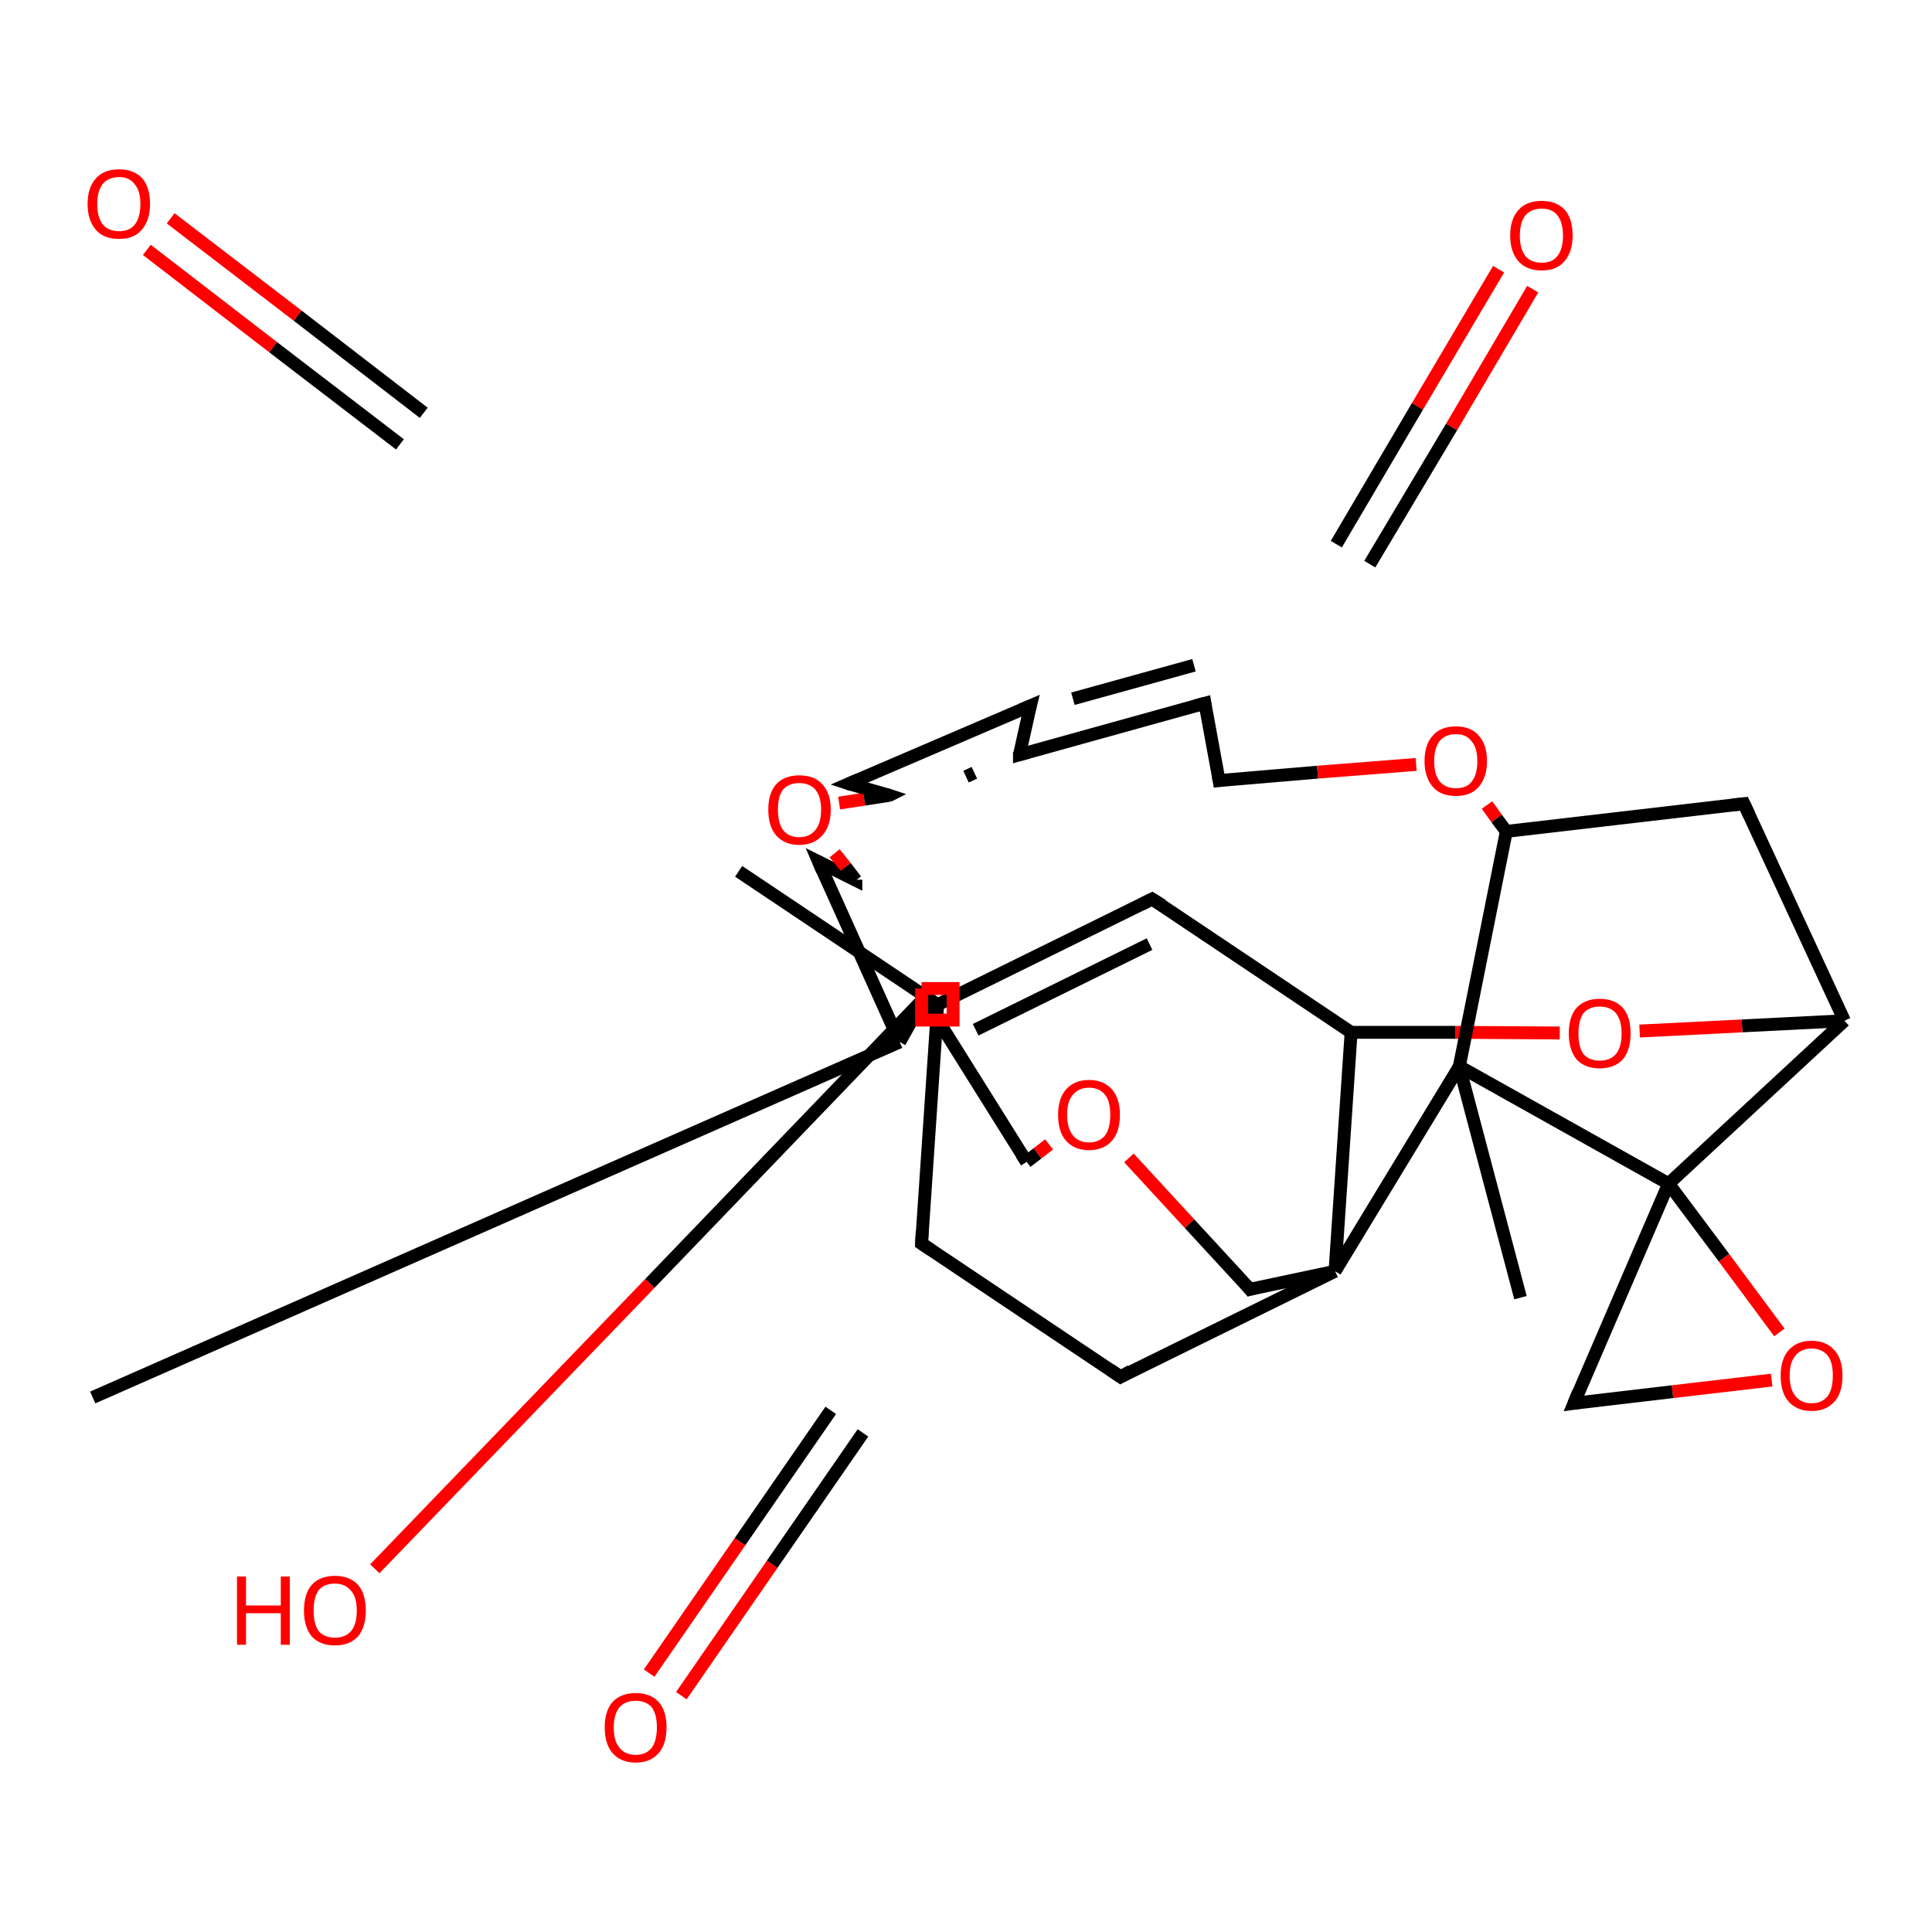 <?xml version='1.0' encoding='iso-8859-1'?>
<svg version='1.1' baseProfile='full'
              xmlns='http://www.w3.org/2000/svg'
                      xmlns:rdkit='http://www.rdkit.org/xml'
                      xmlns:xlink='http://www.w3.org/1999/xlink'
                  xml:space='preserve'
width='300px' height='300px' viewBox='0 0 300 300'>
<!-- END OF HEADER -->
<rect style='opacity:1.0;fill:#FFFFFF;stroke:none' width='300.0' height='300.0' x='0.0' y='0.0'> </rect>
<path class='bond-0 atom-0 atom-1' d='M 238.0,44.9 L 225.4,66.3' style='fill:none;fill-rule:evenodd;stroke:#FF0000;stroke-width:2.0px;stroke-linecap:butt;stroke-linejoin:miter;stroke-opacity:1' />
<path class='bond-0 atom-0 atom-1' d='M 225.4,66.3 L 212.7,87.6' style='fill:none;fill-rule:evenodd;stroke:#000000;stroke-width:2.0px;stroke-linecap:butt;stroke-linejoin:miter;stroke-opacity:1' />
<path class='bond-0 atom-0 atom-1' d='M 232.7,41.8 L 220.1,63.1' style='fill:none;fill-rule:evenodd;stroke:#FF0000;stroke-width:2.0px;stroke-linecap:butt;stroke-linejoin:miter;stroke-opacity:1' />
<path class='bond-0 atom-0 atom-1' d='M 220.1,63.1 L 207.5,84.5' style='fill:none;fill-rule:evenodd;stroke:#000000;stroke-width:2.0px;stroke-linecap:butt;stroke-linejoin:miter;stroke-opacity:1' />
<path class='bond-1 atom-1 atom-2' d='M 189.3,121.2 L 204.6,119.9' style='fill:none;fill-rule:evenodd;stroke:#000000;stroke-width:2.0px;stroke-linecap:butt;stroke-linejoin:miter;stroke-opacity:1' />
<path class='bond-1 atom-1 atom-2' d='M 204.6,119.9 L 219.9,118.7' style='fill:none;fill-rule:evenodd;stroke:#FF0000;stroke-width:2.0px;stroke-linecap:butt;stroke-linejoin:miter;stroke-opacity:1' />
<path class='bond-2 atom-2 atom-3' d='M 230.9,125.0 L 232.4,127.1' style='fill:none;fill-rule:evenodd;stroke:#FF0000;stroke-width:2.0px;stroke-linecap:butt;stroke-linejoin:miter;stroke-opacity:1' />
<path class='bond-2 atom-2 atom-3' d='M 232.4,127.1 L 233.9,129.1' style='fill:none;fill-rule:evenodd;stroke:#000000;stroke-width:2.0px;stroke-linecap:butt;stroke-linejoin:miter;stroke-opacity:1' />
<path class='bond-3 atom-3 atom-4' d='M 233.9,129.1 L 270.8,124.8' style='fill:none;fill-rule:evenodd;stroke:#000000;stroke-width:2.0px;stroke-linecap:butt;stroke-linejoin:miter;stroke-opacity:1' />
<path class='bond-4 atom-4 atom-5' d='M 270.8,124.8 L 286.4,158.5' style='fill:none;fill-rule:evenodd;stroke:#000000;stroke-width:2.0px;stroke-linecap:butt;stroke-linejoin:miter;stroke-opacity:1' />
<path class='bond-5 atom-5 atom-6' d='M 286.4,158.5 L 270.5,159.3' style='fill:none;fill-rule:evenodd;stroke:#000000;stroke-width:2.0px;stroke-linecap:butt;stroke-linejoin:miter;stroke-opacity:1' />
<path class='bond-5 atom-5 atom-6' d='M 270.5,159.3 L 254.6,160.1' style='fill:none;fill-rule:evenodd;stroke:#FF0000;stroke-width:2.0px;stroke-linecap:butt;stroke-linejoin:miter;stroke-opacity:1' />
<path class='bond-6 atom-6 atom-7' d='M 242.2,160.4 L 226.0,160.3' style='fill:none;fill-rule:evenodd;stroke:#FF0000;stroke-width:2.0px;stroke-linecap:butt;stroke-linejoin:miter;stroke-opacity:1' />
<path class='bond-6 atom-6 atom-7' d='M 226.0,160.3 L 209.8,160.3' style='fill:none;fill-rule:evenodd;stroke:#000000;stroke-width:2.0px;stroke-linecap:butt;stroke-linejoin:miter;stroke-opacity:1' />
<path class='bond-7 atom-7 atom-8' d='M 209.8,160.3 L 178.9,139.6' style='fill:none;fill-rule:evenodd;stroke:#000000;stroke-width:2.0px;stroke-linecap:butt;stroke-linejoin:miter;stroke-opacity:1' />
<path class='bond-8 atom-8 atom-9' d='M 178.9,139.6 L 145.6,156.0' style='fill:none;fill-rule:evenodd;stroke:#000000;stroke-width:2.0px;stroke-linecap:butt;stroke-linejoin:miter;stroke-opacity:1' />
<path class='bond-8 atom-8 atom-9' d='M 178.5,146.6 L 151.5,159.9' style='fill:none;fill-rule:evenodd;stroke:#000000;stroke-width:2.0px;stroke-linecap:butt;stroke-linejoin:miter;stroke-opacity:1' />
<path class='bond-9 atom-9 atom-10' d='M 145.6,156.0 L 114.7,135.3' style='fill:none;fill-rule:evenodd;stroke:#000000;stroke-width:2.0px;stroke-linecap:butt;stroke-linejoin:miter;stroke-opacity:1' />
<path class='bond-10 atom-9 atom-11' d='M 145.6,156.0 L 143.1,193.1' style='fill:none;fill-rule:evenodd;stroke:#000000;stroke-width:2.0px;stroke-linecap:butt;stroke-linejoin:miter;stroke-opacity:1' />
<path class='bond-11 atom-11 atom-12' d='M 143.1,193.1 L 174.0,213.8' style='fill:none;fill-rule:evenodd;stroke:#000000;stroke-width:2.0px;stroke-linecap:butt;stroke-linejoin:miter;stroke-opacity:1' />
<path class='bond-12 atom-12 atom-13' d='M 174.0,213.8 L 207.3,197.4' style='fill:none;fill-rule:evenodd;stroke:#000000;stroke-width:2.0px;stroke-linecap:butt;stroke-linejoin:miter;stroke-opacity:1' />
<path class='bond-13 atom-13 atom-14' d='M 207.3,197.4 L 194.1,200.2' style='fill:none;fill-rule:evenodd;stroke:#000000;stroke-width:2.0px;stroke-linecap:butt;stroke-linejoin:miter;stroke-opacity:1' />
<path class='bond-14 atom-14 atom-15' d='M 194.1,200.2 L 184.7,190.0' style='fill:none;fill-rule:evenodd;stroke:#000000;stroke-width:2.0px;stroke-linecap:butt;stroke-linejoin:miter;stroke-opacity:1' />
<path class='bond-14 atom-14 atom-15' d='M 184.7,190.0 L 175.3,179.8' style='fill:none;fill-rule:evenodd;stroke:#FF0000;stroke-width:2.0px;stroke-linecap:butt;stroke-linejoin:miter;stroke-opacity:1' />
<path class='bond-15 atom-15 atom-16' d='M 162.9,177.7 L 161.1,179.1' style='fill:none;fill-rule:evenodd;stroke:#FF0000;stroke-width:2.0px;stroke-linecap:butt;stroke-linejoin:miter;stroke-opacity:1' />
<path class='bond-15 atom-15 atom-16' d='M 161.1,179.1 L 159.4,180.4' style='fill:none;fill-rule:evenodd;stroke:#000000;stroke-width:2.0px;stroke-linecap:butt;stroke-linejoin:miter;stroke-opacity:1' />
<path class='bond-16 atom-16 atom-17' d='M 129.0,219.0 L 114.9,239.4' style='fill:none;fill-rule:evenodd;stroke:#000000;stroke-width:2.0px;stroke-linecap:butt;stroke-linejoin:miter;stroke-opacity:1' />
<path class='bond-16 atom-16 atom-17' d='M 114.9,239.4 L 100.8,259.8' style='fill:none;fill-rule:evenodd;stroke:#FF0000;stroke-width:2.0px;stroke-linecap:butt;stroke-linejoin:miter;stroke-opacity:1' />
<path class='bond-16 atom-16 atom-17' d='M 134.0,222.5 L 119.9,242.9' style='fill:none;fill-rule:evenodd;stroke:#000000;stroke-width:2.0px;stroke-linecap:butt;stroke-linejoin:miter;stroke-opacity:1' />
<path class='bond-16 atom-16 atom-17' d='M 119.9,242.9 L 105.8,263.3' style='fill:none;fill-rule:evenodd;stroke:#FF0000;stroke-width:2.0px;stroke-linecap:butt;stroke-linejoin:miter;stroke-opacity:1' />
<path class='bond-17 atom-16 atom-18' d='M 159.4,180.4 L 143.5,155.0' style='fill:none;fill-rule:evenodd;stroke:#000000;stroke-width:2.0px;stroke-linecap:butt;stroke-linejoin:miter;stroke-opacity:1' />
<path class='bond-18 atom-18 atom-19' d='M 143.5,155.0 L 100.9,199.3' style='fill:none;fill-rule:evenodd;stroke:#000000;stroke-width:2.0px;stroke-linecap:butt;stroke-linejoin:miter;stroke-opacity:1' />
<path class='bond-18 atom-18 atom-19' d='M 100.9,199.3 L 58.2,243.6' style='fill:none;fill-rule:evenodd;stroke:#FF0000;stroke-width:2.0px;stroke-linecap:butt;stroke-linejoin:miter;stroke-opacity:1' />
<path class='bond-19 atom-18 atom-20' d='M 143.5,155.0 L 139.7,161.8' style='fill:none;fill-rule:evenodd;stroke:#000000;stroke-width:2.0px;stroke-linecap:butt;stroke-linejoin:miter;stroke-opacity:1' />
<path class='bond-20 atom-20 atom-21' d='M 139.7,161.8 L 14.4,217.0' style='fill:none;fill-rule:evenodd;stroke:#000000;stroke-width:2.0px;stroke-linecap:butt;stroke-linejoin:miter;stroke-opacity:1' />
<path class='bond-21 atom-20 atom-22' d='M 139.7,161.8 L 127.1,133.8' style='fill:none;fill-rule:evenodd;stroke:#000000;stroke-width:2.0px;stroke-linecap:butt;stroke-linejoin:miter;stroke-opacity:1' />
<path class='bond-22 atom-22 atom-23' d='M 127.1,133.8 L 132.9,136.7' style='fill:none;fill-rule:evenodd;stroke:#000000;stroke-width:2.0px;stroke-linecap:butt;stroke-linejoin:miter;stroke-opacity:1' />
<path class='bond-23 atom-23 atom-24' d='M 132.9,136.7 L 131.3,134.6' style='fill:none;fill-rule:evenodd;stroke:#000000;stroke-width:2.0px;stroke-linecap:butt;stroke-linejoin:miter;stroke-opacity:1' />
<path class='bond-23 atom-23 atom-24' d='M 131.3,134.6 L 129.6,132.5' style='fill:none;fill-rule:evenodd;stroke:#FF0000;stroke-width:2.0px;stroke-linecap:butt;stroke-linejoin:miter;stroke-opacity:1' />
<path class='bond-24 atom-24 atom-25' d='M 130.3,124.7 L 134.2,124.1' style='fill:none;fill-rule:evenodd;stroke:#FF0000;stroke-width:2.0px;stroke-linecap:butt;stroke-linejoin:miter;stroke-opacity:1' />
<path class='bond-24 atom-24 atom-25' d='M 134.2,124.1 L 138.1,123.5' style='fill:none;fill-rule:evenodd;stroke:#000000;stroke-width:2.0px;stroke-linecap:butt;stroke-linejoin:miter;stroke-opacity:1' />
<path class='bond-25 atom-25 atom-26' d='M 65.8,64.1 L 46.2,49.0' style='fill:none;fill-rule:evenodd;stroke:#000000;stroke-width:2.0px;stroke-linecap:butt;stroke-linejoin:miter;stroke-opacity:1' />
<path class='bond-25 atom-25 atom-26' d='M 46.2,49.0 L 26.5,33.9' style='fill:none;fill-rule:evenodd;stroke:#FF0000;stroke-width:2.0px;stroke-linecap:butt;stroke-linejoin:miter;stroke-opacity:1' />
<path class='bond-25 atom-25 atom-26' d='M 62.1,69.0 L 42.4,53.9' style='fill:none;fill-rule:evenodd;stroke:#000000;stroke-width:2.0px;stroke-linecap:butt;stroke-linejoin:miter;stroke-opacity:1' />
<path class='bond-25 atom-25 atom-26' d='M 42.4,53.9 L 22.8,38.8' style='fill:none;fill-rule:evenodd;stroke:#FF0000;stroke-width:2.0px;stroke-linecap:butt;stroke-linejoin:miter;stroke-opacity:1' />
<path class='bond-26 atom-25 atom-27' d='M 138.1,123.5 L 131.8,121.7' style='fill:none;fill-rule:evenodd;stroke:#000000;stroke-width:2.0px;stroke-linecap:butt;stroke-linejoin:miter;stroke-opacity:1' />
<path class='bond-27 atom-27 atom-28' d='M 131.8,121.7 L 160.0,109.6' style='fill:none;fill-rule:evenodd;stroke:#000000;stroke-width:2.0px;stroke-linecap:butt;stroke-linejoin:miter;stroke-opacity:1' />
<path class='bond-27 atom-27 atom-28' d='M 150.0,120.6 L 151.3,120.0' style='fill:none;fill-rule:evenodd;stroke:#000000;stroke-width:2.0px;stroke-linecap:butt;stroke-linejoin:miter;stroke-opacity:1' />
<path class='bond-28 atom-28 atom-29' d='M 160.0,109.6 L 158.3,117.2' style='fill:none;fill-rule:evenodd;stroke:#000000;stroke-width:2.0px;stroke-linecap:butt;stroke-linejoin:miter;stroke-opacity:1' />
<path class='bond-29 atom-29 atom-30' d='M 158.3,117.2 L 187.1,109.2' style='fill:none;fill-rule:evenodd;stroke:#000000;stroke-width:2.0px;stroke-linecap:butt;stroke-linejoin:miter;stroke-opacity:1' />
<path class='bond-29 atom-29 atom-30' d='M 166.6,108.5 L 185.4,103.3' style='fill:none;fill-rule:evenodd;stroke:#000000;stroke-width:2.0px;stroke-linecap:butt;stroke-linejoin:miter;stroke-opacity:1' />
<path class='bond-30 atom-13 atom-31' d='M 207.3,197.4 L 226.6,165.6' style='fill:none;fill-rule:evenodd;stroke:#000000;stroke-width:2.0px;stroke-linecap:butt;stroke-linejoin:miter;stroke-opacity:1' />
<path class='bond-31 atom-31 atom-32' d='M 226.6,165.6 L 236.1,201.5' style='fill:none;fill-rule:evenodd;stroke:#000000;stroke-width:2.0px;stroke-linecap:butt;stroke-linejoin:miter;stroke-opacity:1' />
<path class='bond-32 atom-31 atom-33' d='M 226.6,165.6 L 259.1,183.8' style='fill:none;fill-rule:evenodd;stroke:#000000;stroke-width:2.0px;stroke-linecap:butt;stroke-linejoin:miter;stroke-opacity:1' />
<path class='bond-33 atom-33 atom-34' d='M 259.1,183.8 L 267.7,195.3' style='fill:none;fill-rule:evenodd;stroke:#000000;stroke-width:2.0px;stroke-linecap:butt;stroke-linejoin:miter;stroke-opacity:1' />
<path class='bond-33 atom-33 atom-34' d='M 267.7,195.3 L 276.3,206.9' style='fill:none;fill-rule:evenodd;stroke:#FF0000;stroke-width:2.0px;stroke-linecap:butt;stroke-linejoin:miter;stroke-opacity:1' />
<path class='bond-34 atom-34 atom-35' d='M 275.1,214.3 L 259.7,216.1' style='fill:none;fill-rule:evenodd;stroke:#FF0000;stroke-width:2.0px;stroke-linecap:butt;stroke-linejoin:miter;stroke-opacity:1' />
<path class='bond-34 atom-34 atom-35' d='M 259.7,216.1 L 244.4,217.9' style='fill:none;fill-rule:evenodd;stroke:#000000;stroke-width:2.0px;stroke-linecap:butt;stroke-linejoin:miter;stroke-opacity:1' />
<path class='bond-35 atom-30 atom-1' d='M 187.1,109.2 L 189.3,121.2' style='fill:none;fill-rule:evenodd;stroke:#000000;stroke-width:2.0px;stroke-linecap:butt;stroke-linejoin:miter;stroke-opacity:1' />
<path class='bond-36 atom-13 atom-7' d='M 207.3,197.4 L 209.8,160.3' style='fill:none;fill-rule:evenodd;stroke:#000000;stroke-width:2.0px;stroke-linecap:butt;stroke-linejoin:miter;stroke-opacity:1' />
<path class='bond-37 atom-35 atom-33' d='M 244.4,217.9 L 259.1,183.8' style='fill:none;fill-rule:evenodd;stroke:#000000;stroke-width:2.0px;stroke-linecap:butt;stroke-linejoin:miter;stroke-opacity:1' />
<path class='bond-38 atom-33 atom-5' d='M 259.1,183.8 L 286.4,158.5' style='fill:none;fill-rule:evenodd;stroke:#000000;stroke-width:2.0px;stroke-linecap:butt;stroke-linejoin:miter;stroke-opacity:1' />
<path class='bond-39 atom-31 atom-3' d='M 226.6,165.6 L 233.9,129.1' style='fill:none;fill-rule:evenodd;stroke:#000000;stroke-width:2.0px;stroke-linecap:butt;stroke-linejoin:miter;stroke-opacity:1' />
<path d='M 190.1,121.1 L 189.3,121.2 L 189.2,120.6' style='fill:none;stroke:#000000;stroke-width:2.0px;stroke-linecap:butt;stroke-linejoin:miter;stroke-opacity:1;' />
<path d='M 269.0,125.0 L 270.8,124.8 L 271.6,126.5' style='fill:none;stroke:#000000;stroke-width:2.0px;stroke-linecap:butt;stroke-linejoin:miter;stroke-opacity:1;' />
<path d='M 180.5,140.6 L 178.9,139.6 L 177.3,140.4' style='fill:none;stroke:#000000;stroke-width:2.0px;stroke-linecap:butt;stroke-linejoin:miter;stroke-opacity:1;' />
<path d='M 143.2,191.2 L 143.1,193.1 L 144.6,194.1' style='fill:none;stroke:#000000;stroke-width:2.0px;stroke-linecap:butt;stroke-linejoin:miter;stroke-opacity:1;' />
<path d='M 172.4,212.7 L 174.0,213.8 L 175.6,212.9' style='fill:none;stroke:#000000;stroke-width:2.0px;stroke-linecap:butt;stroke-linejoin:miter;stroke-opacity:1;' />
<path d='M 194.8,200.0 L 194.1,200.2 L 193.7,199.7' style='fill:none;stroke:#000000;stroke-width:2.0px;stroke-linecap:butt;stroke-linejoin:miter;stroke-opacity:1;' />
<path d='M 159.4,180.4 L 159.4,180.4 L 158.6,179.2' style='fill:none;stroke:#000000;stroke-width:2.0px;stroke-linecap:butt;stroke-linejoin:miter;stroke-opacity:1;' />
<path d='M 127.7,135.2 L 127.1,133.8 L 127.3,133.9' style='fill:none;stroke:#000000;stroke-width:2.0px;stroke-linecap:butt;stroke-linejoin:miter;stroke-opacity:1;' />
<path d='M 132.7,136.6 L 132.9,136.7 L 132.9,136.6' style='fill:none;stroke:#000000;stroke-width:2.0px;stroke-linecap:butt;stroke-linejoin:miter;stroke-opacity:1;' />
<path d='M 137.9,123.6 L 138.1,123.5 L 137.8,123.4' style='fill:none;stroke:#000000;stroke-width:2.0px;stroke-linecap:butt;stroke-linejoin:miter;stroke-opacity:1;' />
<path d='M 132.1,121.8 L 131.8,121.7 L 133.2,121.1' style='fill:none;stroke:#000000;stroke-width:2.0px;stroke-linecap:butt;stroke-linejoin:miter;stroke-opacity:1;' />
<path d='M 158.6,110.2 L 160.0,109.6 L 159.9,110.0' style='fill:none;stroke:#000000;stroke-width:2.0px;stroke-linecap:butt;stroke-linejoin:miter;stroke-opacity:1;' />
<path d='M 158.3,116.8 L 158.3,117.2 L 159.7,116.8' style='fill:none;stroke:#000000;stroke-width:2.0px;stroke-linecap:butt;stroke-linejoin:miter;stroke-opacity:1;' />
<path d='M 185.6,109.6 L 187.1,109.2 L 187.2,109.8' style='fill:none;stroke:#000000;stroke-width:2.0px;stroke-linecap:butt;stroke-linejoin:miter;stroke-opacity:1;' />
<path d='M 245.1,217.8 L 244.4,217.9 L 245.1,216.2' style='fill:none;stroke:#000000;stroke-width:2.0px;stroke-linecap:butt;stroke-linejoin:miter;stroke-opacity:1;' />
<path class='atom-0' d='M 234.5 36.6
Q 234.5 34.0, 235.8 32.6
Q 237.0 31.2, 239.4 31.2
Q 241.7 31.2, 243.0 32.6
Q 244.2 34.0, 244.2 36.6
Q 244.2 39.1, 242.9 40.6
Q 241.7 42.0, 239.4 42.0
Q 237.1 42.0, 235.8 40.6
Q 234.5 39.1, 234.5 36.6
M 239.4 40.8
Q 241.0 40.8, 241.8 39.8
Q 242.7 38.7, 242.7 36.6
Q 242.7 34.5, 241.8 33.4
Q 241.0 32.4, 239.4 32.4
Q 237.8 32.4, 236.9 33.4
Q 236.0 34.5, 236.0 36.6
Q 236.0 38.7, 236.9 39.8
Q 237.8 40.8, 239.4 40.8
' fill='#FF0000'/>
<path class='atom-2' d='M 221.2 118.2
Q 221.2 115.6, 222.5 114.2
Q 223.7 112.8, 226.1 112.8
Q 228.4 112.8, 229.6 114.2
Q 230.9 115.6, 230.9 118.2
Q 230.9 120.7, 229.6 122.2
Q 228.4 123.6, 226.1 123.6
Q 223.7 123.6, 222.5 122.2
Q 221.2 120.7, 221.2 118.2
M 226.1 122.4
Q 227.7 122.4, 228.5 121.4
Q 229.4 120.3, 229.4 118.2
Q 229.4 116.1, 228.5 115.1
Q 227.7 114.0, 226.1 114.0
Q 224.5 114.0, 223.6 115.0
Q 222.7 116.1, 222.7 118.2
Q 222.7 120.3, 223.6 121.4
Q 224.5 122.4, 226.1 122.4
' fill='#FF0000'/>
<path class='atom-6' d='M 243.6 160.5
Q 243.6 157.9, 244.8 156.5
Q 246.1 155.1, 248.4 155.1
Q 250.7 155.1, 252.0 156.5
Q 253.2 157.9, 253.2 160.5
Q 253.2 163.0, 252.0 164.5
Q 250.7 165.9, 248.4 165.9
Q 246.1 165.9, 244.8 164.5
Q 243.6 163.0, 243.6 160.5
M 248.4 164.7
Q 250.0 164.7, 250.9 163.7
Q 251.8 162.6, 251.8 160.5
Q 251.8 158.4, 250.9 157.3
Q 250.0 156.3, 248.4 156.3
Q 246.8 156.3, 245.9 157.3
Q 245.1 158.4, 245.1 160.5
Q 245.1 162.6, 245.9 163.7
Q 246.8 164.7, 248.4 164.7
' fill='#FF0000'/>
<path class='atom-15' d='M 164.3 173.1
Q 164.3 170.6, 165.5 169.2
Q 166.8 167.7, 169.1 167.7
Q 171.4 167.7, 172.7 169.2
Q 173.9 170.6, 173.9 173.1
Q 173.9 175.7, 172.7 177.1
Q 171.4 178.6, 169.1 178.6
Q 166.8 178.6, 165.5 177.1
Q 164.3 175.7, 164.3 173.1
M 169.1 177.4
Q 170.7 177.4, 171.6 176.3
Q 172.4 175.2, 172.4 173.1
Q 172.4 171.0, 171.6 170.0
Q 170.7 168.9, 169.1 168.9
Q 167.5 168.9, 166.6 170.0
Q 165.7 171.0, 165.7 173.1
Q 165.7 175.2, 166.6 176.3
Q 167.5 177.4, 169.1 177.4
' fill='#FF0000'/>
<path class='atom-17' d='M 93.9 268.2
Q 93.9 265.7, 95.1 264.3
Q 96.4 262.9, 98.7 262.9
Q 101.0 262.9, 102.3 264.3
Q 103.5 265.7, 103.5 268.2
Q 103.5 270.8, 102.3 272.2
Q 101.0 273.7, 98.7 273.7
Q 96.4 273.7, 95.1 272.2
Q 93.9 270.8, 93.9 268.2
M 98.7 272.5
Q 100.3 272.5, 101.2 271.4
Q 102.0 270.3, 102.0 268.2
Q 102.0 266.2, 101.2 265.1
Q 100.3 264.1, 98.7 264.1
Q 97.1 264.1, 96.2 265.1
Q 95.3 266.2, 95.3 268.2
Q 95.3 270.4, 96.2 271.4
Q 97.1 272.5, 98.7 272.5
' fill='#FF0000'/>
<path class='atom-19' d='M 36.8 244.8
L 38.2 244.8
L 38.2 249.3
L 43.6 249.3
L 43.6 244.8
L 45.0 244.8
L 45.0 255.4
L 43.6 255.4
L 43.6 250.5
L 38.2 250.5
L 38.2 255.4
L 36.8 255.4
L 36.8 244.8
' fill='#FF0000'/>
<path class='atom-19' d='M 47.2 250.1
Q 47.2 247.5, 48.4 246.1
Q 49.7 244.7, 52.0 244.7
Q 54.3 244.7, 55.6 246.1
Q 56.8 247.5, 56.8 250.1
Q 56.8 252.6, 55.6 254.1
Q 54.3 255.5, 52.0 255.5
Q 49.7 255.5, 48.4 254.1
Q 47.2 252.6, 47.2 250.1
M 52.0 254.3
Q 53.6 254.3, 54.5 253.3
Q 55.4 252.2, 55.4 250.1
Q 55.4 248.0, 54.5 247.0
Q 53.6 245.9, 52.0 245.9
Q 50.4 245.9, 49.5 246.9
Q 48.7 248.0, 48.7 250.1
Q 48.7 252.2, 49.5 253.3
Q 50.4 254.3, 52.0 254.3
' fill='#FF0000'/>
<path class='atom-24' d='M 119.3 125.7
Q 119.3 123.2, 120.5 121.8
Q 121.8 120.4, 124.1 120.4
Q 126.5 120.4, 127.7 121.8
Q 129.0 123.2, 129.0 125.7
Q 129.0 128.3, 127.7 129.7
Q 126.4 131.2, 124.1 131.2
Q 121.8 131.2, 120.5 129.7
Q 119.3 128.3, 119.3 125.7
M 124.1 130.0
Q 125.7 130.0, 126.6 128.9
Q 127.5 127.8, 127.5 125.7
Q 127.5 123.7, 126.6 122.6
Q 125.7 121.6, 124.1 121.6
Q 122.5 121.6, 121.6 122.6
Q 120.8 123.6, 120.8 125.7
Q 120.8 127.8, 121.6 128.9
Q 122.5 130.0, 124.1 130.0
' fill='#FF0000'/>
<path class='atom-26' d='M 13.6 31.7
Q 13.6 29.1, 14.9 27.7
Q 16.1 26.3, 18.5 26.3
Q 20.8 26.3, 22.1 27.7
Q 23.3 29.1, 23.3 31.7
Q 23.3 34.2, 22.0 35.7
Q 20.8 37.1, 18.5 37.1
Q 16.1 37.1, 14.9 35.7
Q 13.6 34.2, 13.6 31.7
M 18.5 35.9
Q 20.1 35.9, 20.9 34.9
Q 21.8 33.8, 21.8 31.7
Q 21.8 29.6, 20.9 28.6
Q 20.1 27.5, 18.5 27.5
Q 16.9 27.5, 16.0 28.5
Q 15.1 29.6, 15.1 31.7
Q 15.1 33.8, 16.0 34.9
Q 16.9 35.9, 18.5 35.9
' fill='#FF0000'/>
<path class='atom-34' d='M 276.5 213.6
Q 276.5 211.1, 277.7 209.7
Q 279.0 208.2, 281.3 208.2
Q 283.6 208.2, 284.9 209.7
Q 286.1 211.1, 286.1 213.6
Q 286.1 216.2, 284.9 217.6
Q 283.6 219.1, 281.3 219.1
Q 279.0 219.1, 277.7 217.6
Q 276.5 216.2, 276.5 213.6
M 281.3 217.9
Q 282.9 217.9, 283.8 216.8
Q 284.6 215.7, 284.6 213.6
Q 284.6 211.5, 283.8 210.5
Q 282.9 209.4, 281.3 209.4
Q 279.7 209.4, 278.8 210.5
Q 277.9 211.5, 277.9 213.6
Q 277.9 215.7, 278.8 216.8
Q 279.7 217.9, 281.3 217.9
' fill='#FF0000'/>
<path class='atom-9' d='M 143.1,153.5 L 143.1,158.4 L 148.0,158.4 L 148.0,153.5 L 143.1,153.5' style='fill:none;stroke:#FF0000;stroke-width:2.0px;stroke-linecap:butt;stroke-linejoin:miter;stroke-opacity:1;' />
</svg>
